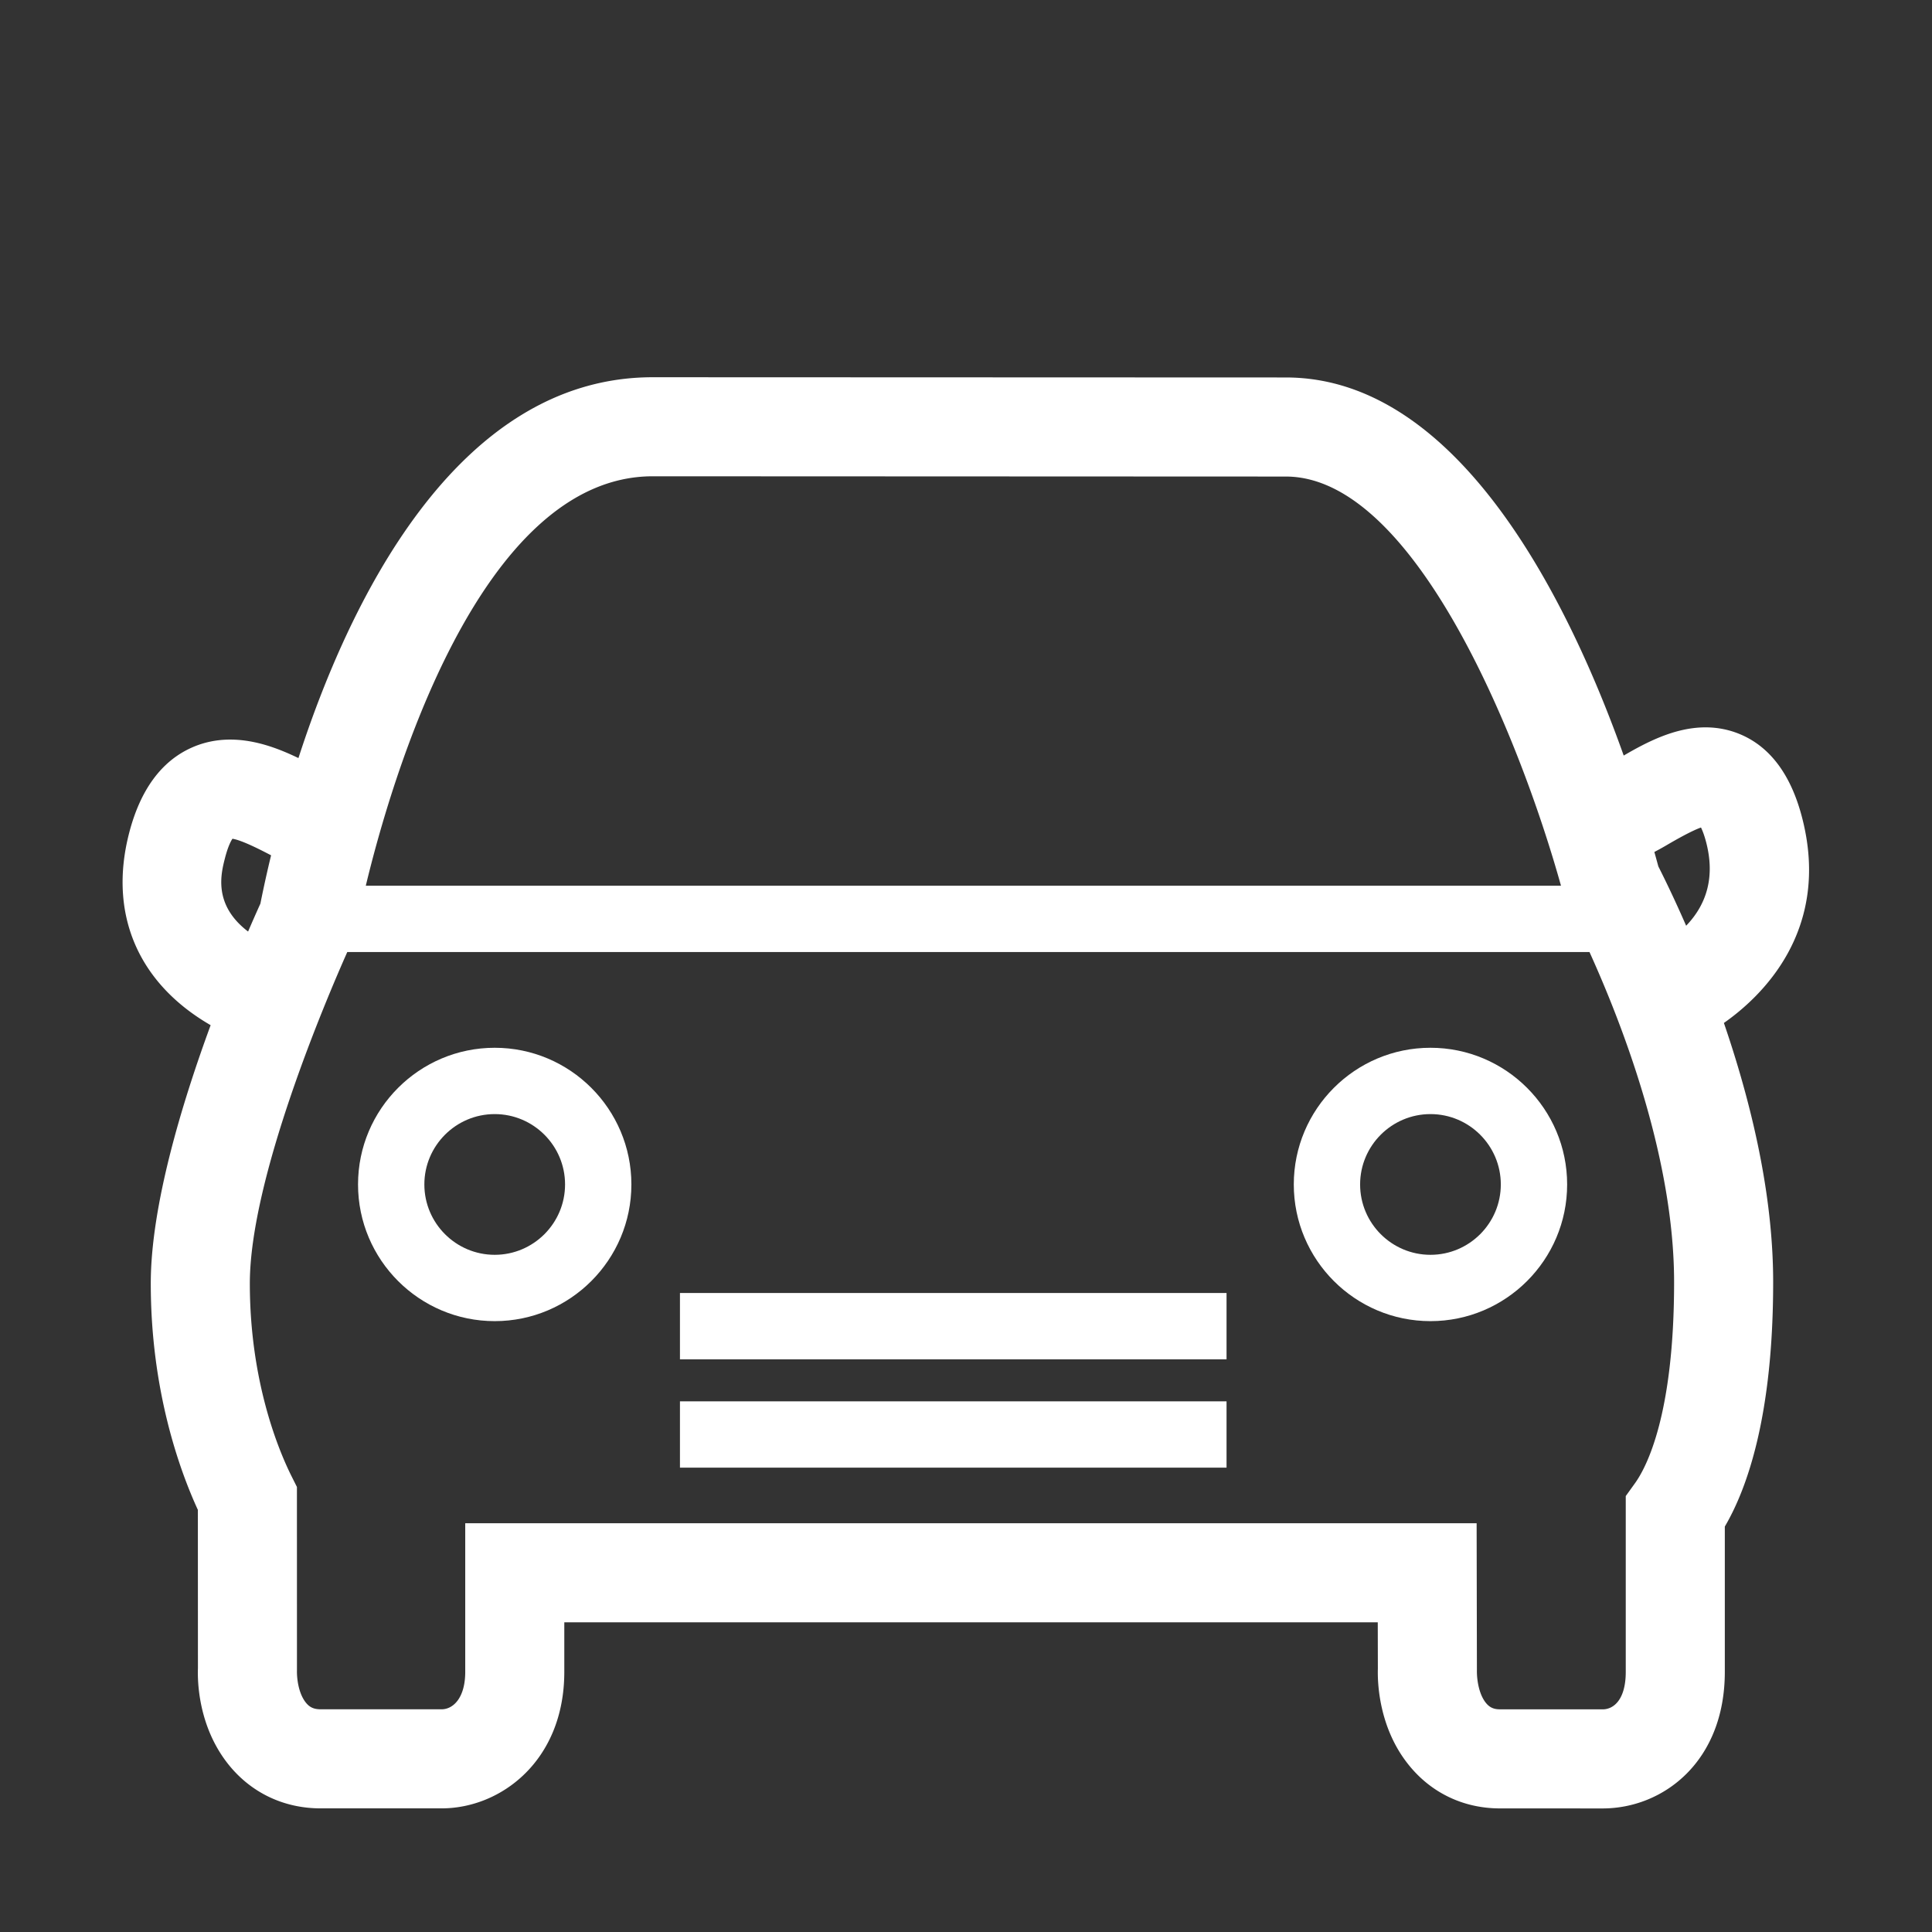 <svg t="1502935003081" class="icon" style="" viewBox="0 0 1024 1024" version="1.1" xmlns="http://www.w3.org/2000/svg" p-id="14803" xmlns:xlink="http://www.w3.org/1999/xlink" width="64" height="64"><rect x="0" y="0" width="1024" height="1024" fill="#333333" stroke="none"/><defs><style type="text/css"></style></defs><path d="M955.156 433.387c-5.856-22.712-16.952-37.587-32.947-44.259-5.769-2.398-11.904-3.614-18.255-3.614-16.343 0-31.435 8.011-43.355 14.944-28.212-79.327-86.468-200.393-179.08-200.393l-335.544-0.122c-105.262 0-161.972 122.039-187.795 201.853-10.279-4.952-22.738-9.8-36.179-9.8-7.22 0-14.102 1.442-20.427 4.275-16.074 7.177-27.222 22.399-33.13 45.25-11.069 42.817 4.649 79.552 43.2 101.848-15.074 40.993-31.731 95.61-31.731 136.879 0 56.701 15.257 98.911 24.962 120.024l0.035 83.949c-0.261 6.899 0.157 30.931 16.177 50.984 12.017 15.014 29.368 23.268 48.848 23.268h64.113c31.531 0 65.043-25.353 65.043-72.341v-26.274h431.152l0.052 24.624c-0.209 6.917 0.331 31.036 16.283 50.881 11.938 14.91 29.134 23.13 48.413 23.13l54.426 0.017c32.191 0 64.773-24.867 64.773-72.393V809.101c11.998-20.435 25.623-59.152 25.623-129.581 0-40.54-8.784-86.712-26.11-137.331 19.368-13.54 57.041-48.607 41.454-108.802z m-761.274 36.057c13.05-54.285 59.882-217.005 152.093-217.005l335.535 0.139c67.892 0 123.698 137.488 145.847 216.866H193.882z m693.426 210.072c0 70.064-14.484 97.885-20.696 106.574l-4.926 6.847v93.175c0 14.649-6.334 19.88-12.268 19.88l-54.416-0.017c-3.336 0-5.499-1.008-7.464-3.44-3.945-4.917-4.839-13.05-4.744-17.307l-0.147-77.885h-536.059v78.788c0 13.693-6.299 19.827-12.538 19.827h-64.113c-3.545 0-5.821-1.025-7.838-3.562-3.961-4.952-4.823-12.998-4.7-17.22l-0.017-97.051-2.78-5.543c-6.673-13.328-22.181-49.96-22.181-102.334 0-55.624 40.437-150.434 51.644-175.647h658.402c17.785 39.237 44.842 109.666 44.842 174.917z m-10.462-227.953a157.177 157.177 0 0 0 7.35-4.101c9.575-5.578 14.666-7.924 17.369-8.862 0.747 1.529 1.756 4.032 2.763 7.924 4.483 17.342 0.904 32.13-10.634 44.137-6.274-14.371-11.617-25.284-14.736-31.435a974.344 974.344 0 0 0-2.112-7.664z m-733.166 1.772a650.786 650.786 0 0 0-5.665 25.597 976.5 976.5 0 0 0-6.525 14.805c-18.628-14.197-14.379-30.671-12.207-39.081 1.529-5.908 3.067-8.828 3.91-10.096 4.961 0.712 15.405 6.135 19.524 8.271 0.319 0.173 0.641 0.33 0.963 0.503z" fill="#ffffff" p-id="14804"></path><path d="M262.209 555.34c-39.95 0-72.445 32.495-72.445 72.445 0 39.95 32.495 72.445 72.445 72.445 39.942 0 72.437-32.495 72.437-72.445 0-39.95-32.495-72.445-72.437-72.445z m0 109.736c-20.565 0-37.291-16.734-37.291-37.291s16.725-37.291 37.291-37.291c20.557 0 37.283 16.734 37.283 37.291-0.001 20.557-16.726 37.291-37.283 37.291z m495.969-109.736c-39.95 0-72.445 32.495-72.445 72.445 0 39.95 32.495 72.445 72.445 72.445 39.942 0 72.437-32.495 72.437-72.445 0-39.95-32.496-72.445-72.437-72.445z m0 109.736c-20.565 0-37.291-16.734-37.291-37.291s16.725-37.291 37.291-37.291c20.557 0 37.283 16.734 37.283 37.291-0.001 20.557-16.726 37.291-37.283 37.291z m-397.788 20.244h289.703v35.154H360.39v-35.154z m0 57.414h289.703v35.154H360.39v-35.154z" fill="#ffffff" p-id="14805"></path></svg>